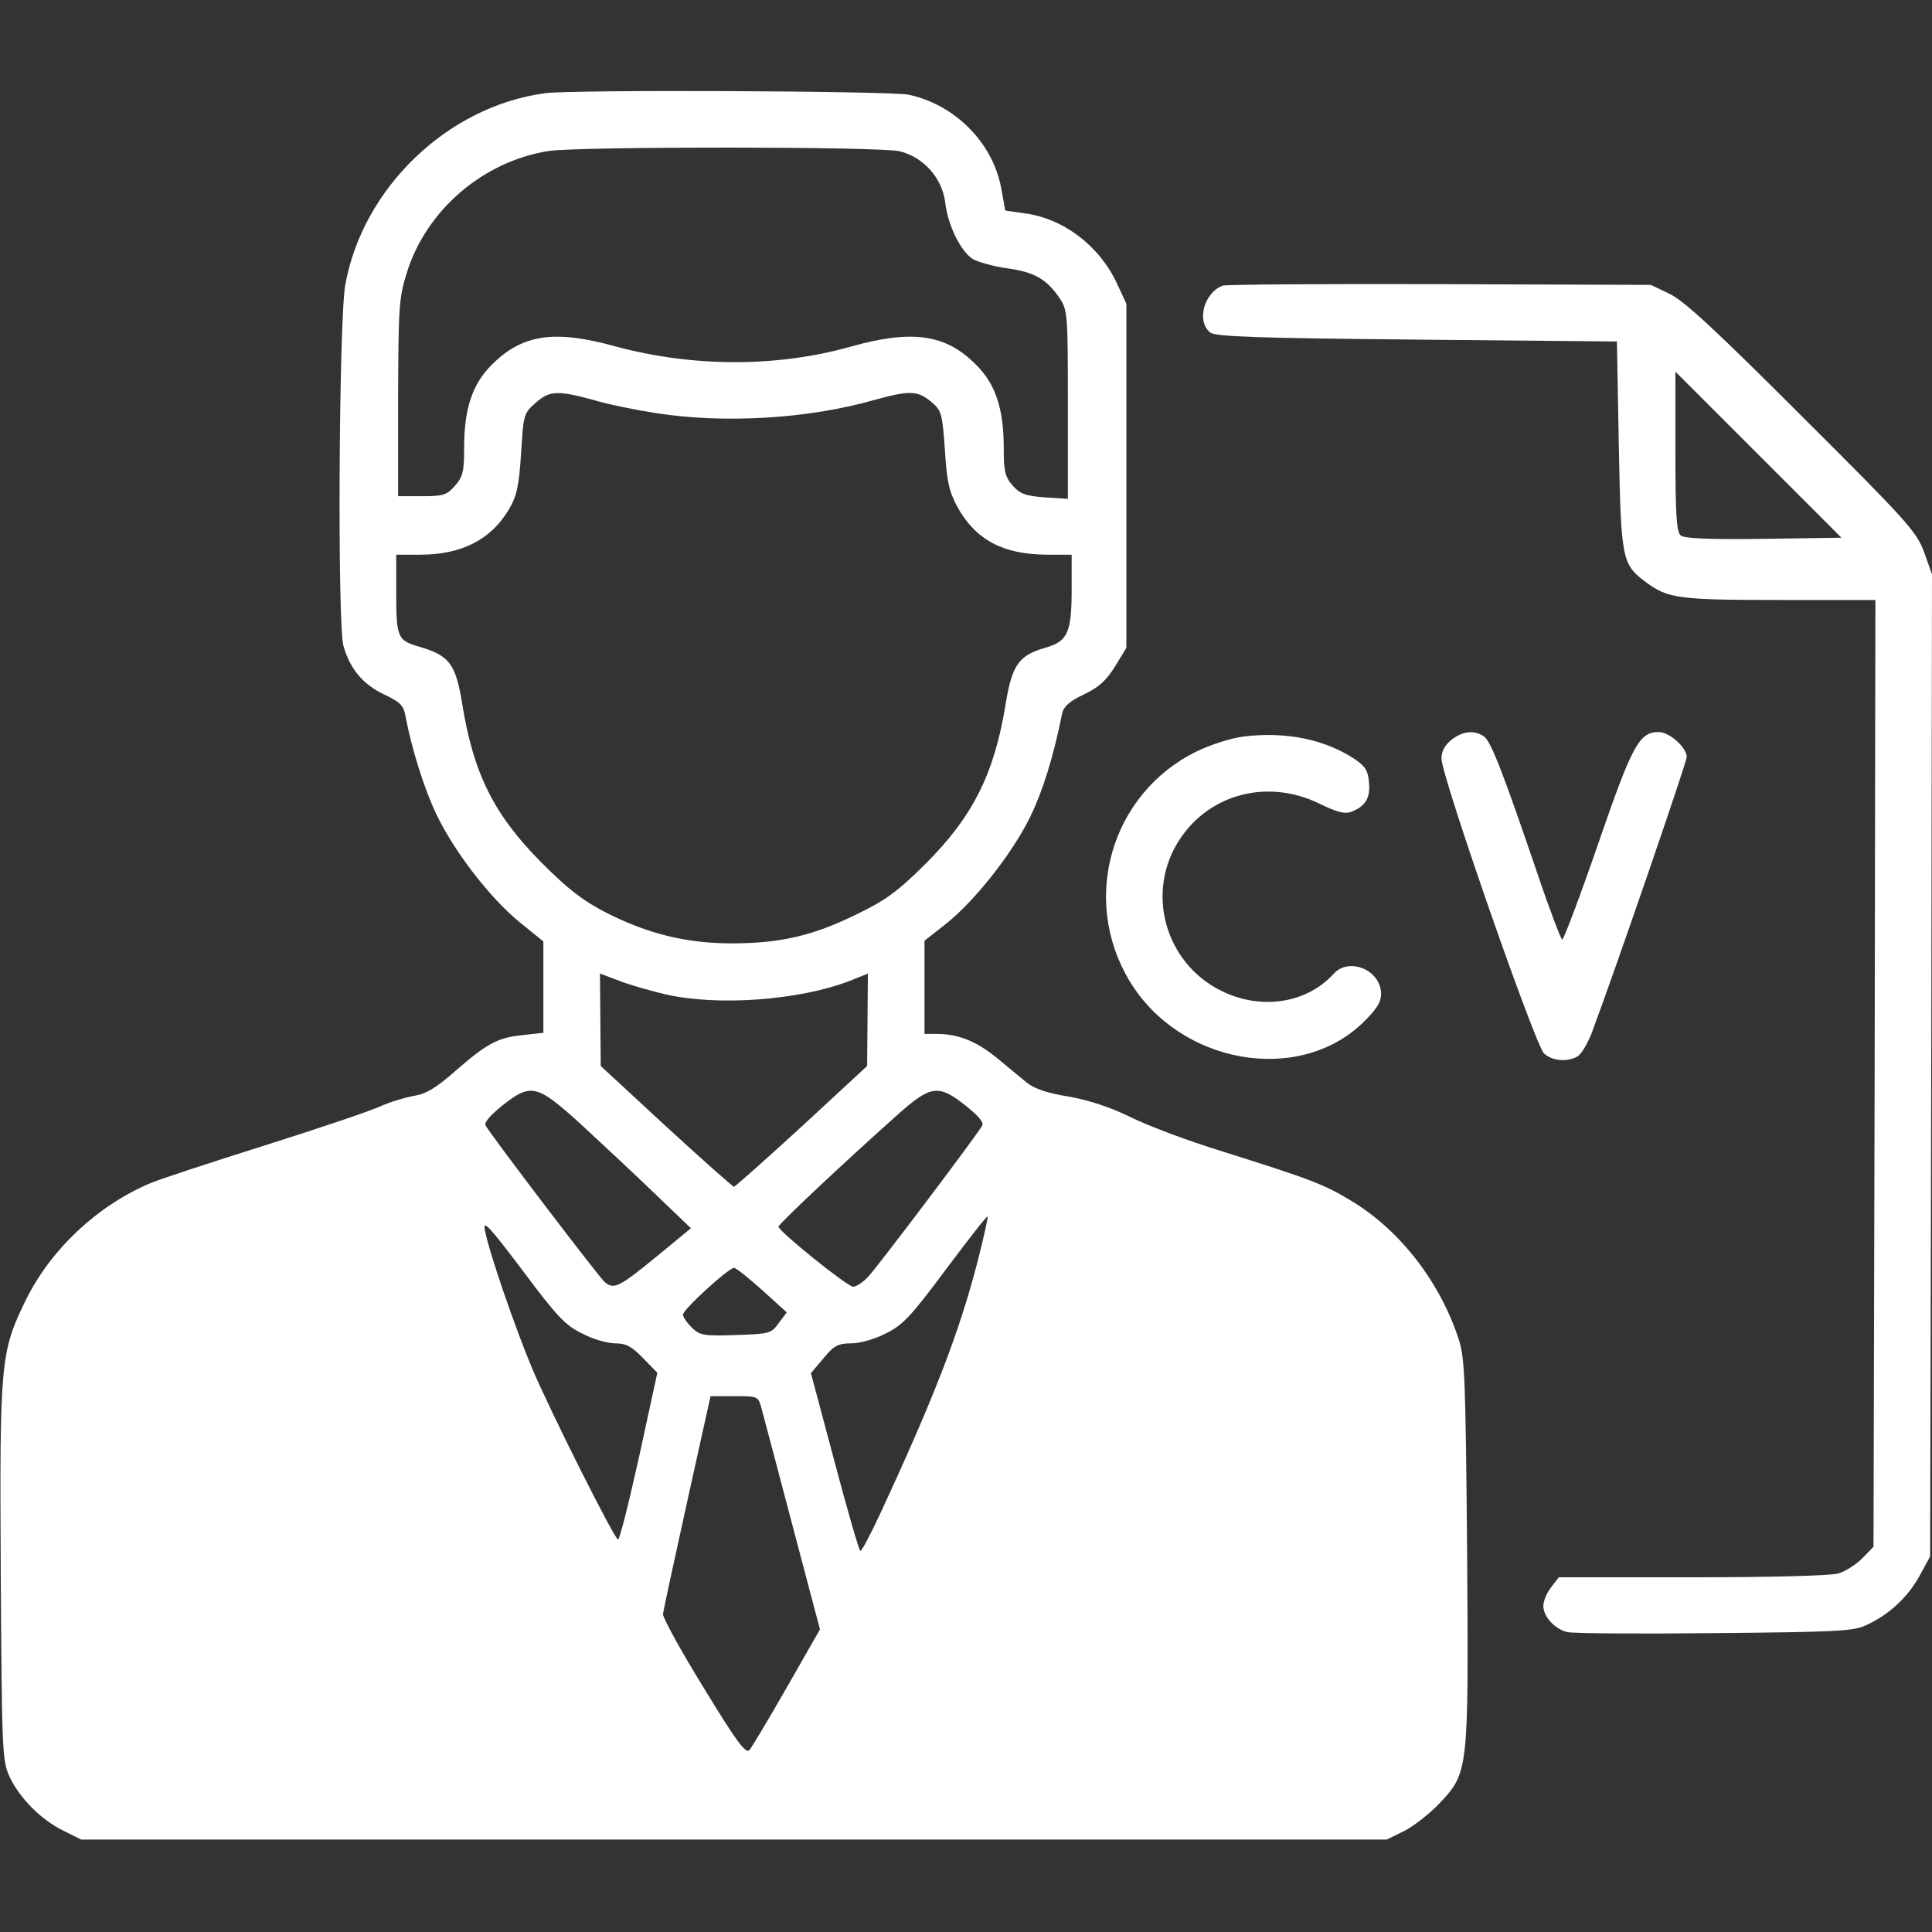 <?xml version="1.0" standalone="no"?>
<!DOCTYPE svg PUBLIC "-//W3C//DTD SVG 20010904//EN"
 "http://www.w3.org/TR/2001/REC-SVG-20010904/DTD/svg10.dtd">
<svg version="1.0" xmlns="http://www.w3.org/2000/svg"
 width="512pt" height="512pt" viewBox="0 0 512 512"
 preserveAspectRatio="xMidYMid meet">

<rect x="0" y="0" width="512" height="512" fill="#333333" stroke="none"/>

<g transform="translate(0,512) scale(0.1,-0.1)"
fill="#ffffff" stroke="none">
<path d="M1445 4873 c-258 -34 -484 -251 -530 -508 -17 -97 -21 -897 -5 -956
17 -61 51 -102 107 -129 45 -21 53 -30 58 -60 16 -84 49 -190 81 -257 47 -99
142 -222 220 -286 l64 -52 0 -121 0 -121 -54 -6 c-67 -7 -94 -21 -179 -95 -51
-45 -78 -61 -109 -66 -23 -4 -63 -16 -88 -27 -25 -12 -164 -59 -310 -105 -146
-46 -283 -91 -305 -101 -139 -60 -260 -174 -326 -307 -68 -139 -70 -163 -67
-725 3 -481 4 -497 24 -541 27 -56 83 -113 143 -142 l46 -23 1730 0 1730 0 47
23 c25 13 66 45 91 71 79 84 79 83 75 668 -4 456 -6 514 -22 563 -49 151 -153
286 -279 364 -78 48 -111 60 -352 136 -88 27 -196 68 -240 90 -53 26 -108 44
-163 54 -57 9 -91 21 -111 37 -16 13 -52 43 -80 66 -54 44 -102 63 -158 63
l-33 0 0 124 0 123 56 44 c76 60 176 186 224 284 33 68 61 156 85 275 4 18 20
32 58 50 40 19 59 37 82 74 l30 49 0 456 0 456 -26 56 c-47 99 -142 171 -246
184 l-49 7 -11 61 c-23 120 -123 220 -245 246 -46 10 -891 14 -963 4z m940
-154 c63 -16 112 -71 120 -136 7 -60 40 -127 72 -149 14 -8 55 -20 92 -25 72
-10 104 -28 139 -79 21 -32 22 -40 22 -283 l0 -249 -62 4 c-51 4 -65 9 -85 32
-20 23 -23 38 -23 100 0 103 -22 169 -74 220 -80 81 -170 93 -333 47 -196 -55
-418 -54 -622 1 -162 45 -247 32 -327 -48 -52 -51 -74 -117 -74 -220 0 -63 -3
-77 -24 -101 -22 -25 -31 -28 -88 -28 l-63 0 0 260 c1 241 2 265 23 332 52
167 203 296 377 323 83 12 880 12 930 -1z m-812 -659 c39 -12 115 -27 167 -35
180 -28 402 -15 577 35 94 26 115 25 151 -5 27 -23 29 -29 36 -126 5 -84 11
-111 33 -152 48 -87 120 -126 236 -127 l67 0 0 -92 c0 -116 -11 -138 -71 -155
-69 -20 -87 -45 -104 -149 -30 -185 -87 -299 -215 -426 -73 -72 -103 -94 -182
-132 -114 -56 -201 -76 -329 -76 -120 0 -221 25 -332 81 -64 33 -102 63 -172
133 -126 127 -180 235 -210 420 -17 106 -34 128 -110 151 -63 18 -65 23 -65
153 l0 92 64 0 c109 0 187 40 234 119 22 37 27 62 33 150 6 101 7 106 38 133
37 33 58 34 154 8z m190 -1575 c139 -32 356 -16 490 36 l47 19 -1 -123 -1
-122 -173 -160 c-96 -88 -177 -160 -180 -160 -3 0 -84 72 -180 160 l-173 160
-1 122 -1 123 53 -20 c28 -11 83 -26 120 -35z m-225 -343 c53 -49 141 -131
195 -183 l98 -94 -91 -75 c-99 -81 -113 -88 -137 -68 -14 11 -297 383 -316
415 -5 8 12 27 44 53 76 60 91 57 207 -48z m1021 48 c34 -27 49 -45 44 -53
-19 -32 -278 -375 -301 -399 -14 -16 -33 -28 -41 -28 -15 0 -194 144 -198 159
-1 6 170 167 318 299 86 76 106 79 178 22z m32 -412 c-49 -190 -116 -363 -261
-675 -24 -51 -46 -93 -50 -93 -3 0 -34 106 -68 235 l-63 236 33 39 c28 34 39
40 74 40 23 0 62 11 91 26 45 22 67 45 159 169 60 80 109 143 111 141 2 -2
-10 -55 -26 -118z m-1048 -192 c28 -15 67 -26 87 -26 29 0 44 -8 74 -39 l38
-39 -48 -221 c-27 -122 -52 -221 -56 -221 -9 0 -176 332 -228 454 -44 105
-114 307 -125 366 -6 29 11 11 100 -107 91 -122 114 -146 158 -167z m477 115
l65 -59 -21 -28 c-20 -28 -25 -29 -114 -32 -84 -3 -95 -1 -116 19 -13 13 -24
28 -24 35 0 14 120 123 135 124 6 0 39 -27 75 -59z m-2 -313 c5 -18 42 -158
82 -310 l73 -276 -88 -154 c-48 -84 -93 -159 -99 -166 -10 -10 -34 22 -121
165 -60 97 -108 185 -108 195 1 10 30 144 64 298 l62 280 63 0 c63 0 63 0 72
-32z"/>
<path d="M3240 4363 c-49 -19 -70 -94 -33 -124 13 -11 117 -15 547 -19 l531
-5 5 -275 c6 -304 8 -315 72 -363 58 -43 87 -47 355 -47 l253 0 -2 -1254 -3
-1255 -29 -30 c-17 -17 -46 -36 -65 -41 -21 -6 -187 -10 -388 -10 l-352 0 -20
-26 c-12 -15 -21 -37 -21 -50 0 -28 30 -61 63 -69 13 -4 187 -5 387 -3 321 3
370 5 403 20 62 28 111 73 143 130 l29 53 3 1302 2 1301 -21 59 c-20 54 -44
81 -323 359 -228 228 -313 307 -351 325 l-50 24 -560 2 c-308 1 -567 -1 -575
-4z m1434 -671 c-144 -2 -211 1 -220 9 -11 9 -14 55 -14 223 l0 211 220 -220
220 -220 -206 -3z"/>
<path d="M3295 3168 c-33 -4 -89 -22 -125 -40 -225 -111 -307 -390 -177 -607
132 -220 446 -277 618 -112 37 36 49 55 49 77 0 63 -85 99 -126 53 -71 -78
-192 -97 -297 -45 -151 74 -203 265 -109 404 80 119 232 158 367 93 49 -24 69
-29 87 -22 36 14 50 36 46 77 -2 31 -10 43 -36 61 -80 54 -186 75 -297 61z"/>
<path d="M3846 3159 c-17 -14 -26 -30 -26 -49 0 -47 249 -762 272 -782 23 -20
60 -23 88 -8 10 5 27 34 38 62 64 171 252 718 252 732 0 25 -46 66 -74 66 -52
0 -70 -33 -161 -297 -48 -139 -91 -253 -95 -253 -3 0 -33 78 -65 173 -91 267
-123 351 -142 365 -25 18 -57 15 -87 -9z"/>
</g>
</svg>
